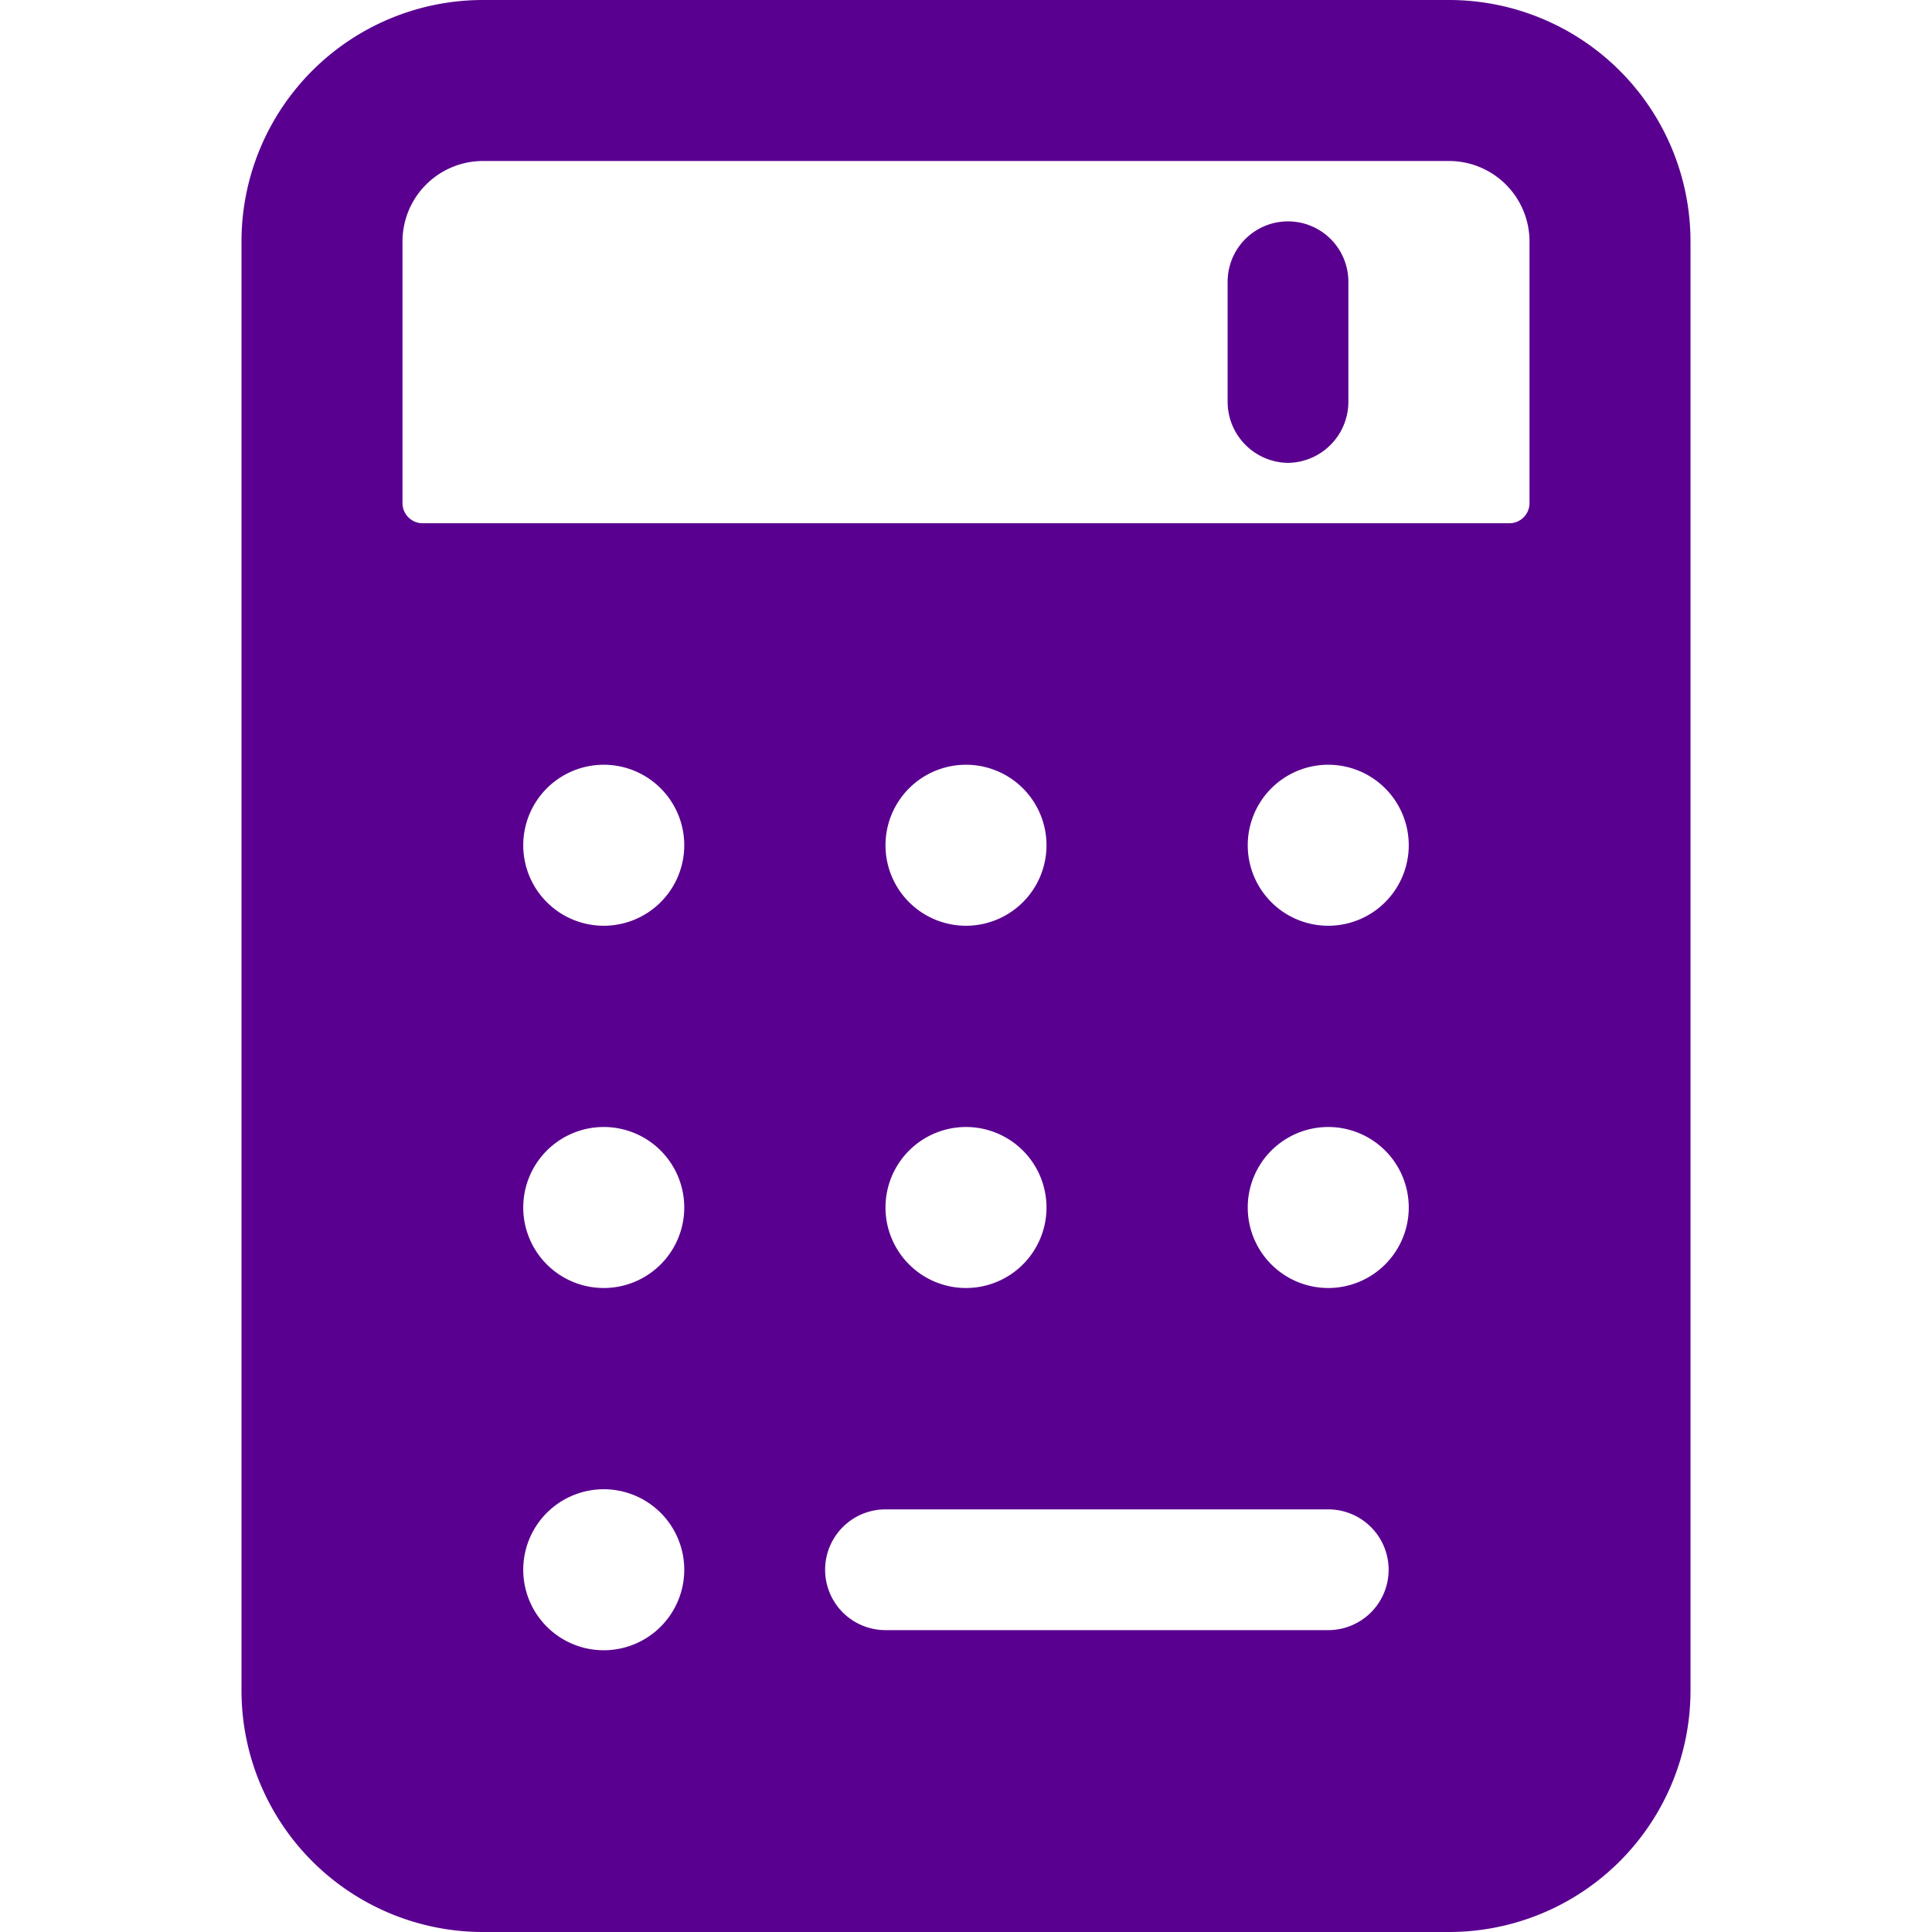 <svg xmlns="http://www.w3.org/2000/svg" viewBox="0 0 24 24" height="48" width="48"><g><path d="M16,5.75A.76.76,0,0,0,16.75,5V3.5a.75.75,0,0,0-1.5,0V5A.76.76,0,0,0,16,5.75Z" fill="#5a0090"></path><path d="M21,3a3,3,0,0,0-3-3H6A3,3,0,0,0,3,3V21a3,3,0,0,0,3,3H18a3,3,0,0,0,3-3ZM12,14a1,1,0,1,1-1,1A1,1,0,0,1,12,14Zm-1-3.5a1,1,0,1,1,1,1A1,1,0,0,1,11,10.5Zm5.5,8.25a.75.75,0,0,1,0,1.5H11a.75.75,0,0,1,0-1.5Zm0-2.75a1,1,0,1,1,1-1A1,1,0,0,1,16.5,16Zm0-4.5a1,1,0,1,1,1-1A1,1,0,0,1,16.5,11.5ZM7.5,16a1,1,0,1,1,1-1A1,1,0,0,1,7.5,16Zm1,3.5a1,1,0,1,1-1-1A1,1,0,0,1,8.5,19.5Zm-1-8a1,1,0,1,1,1-1A1,1,0,0,1,7.5,11.5ZM6,2H18a1,1,0,0,1,1,1V6.25a.25.25,0,0,1-.25.25H5.25A.25.25,0,0,1,5,6.25V3A1,1,0,0,1,6,2Z" fill="#5a0090"></path></g></svg>